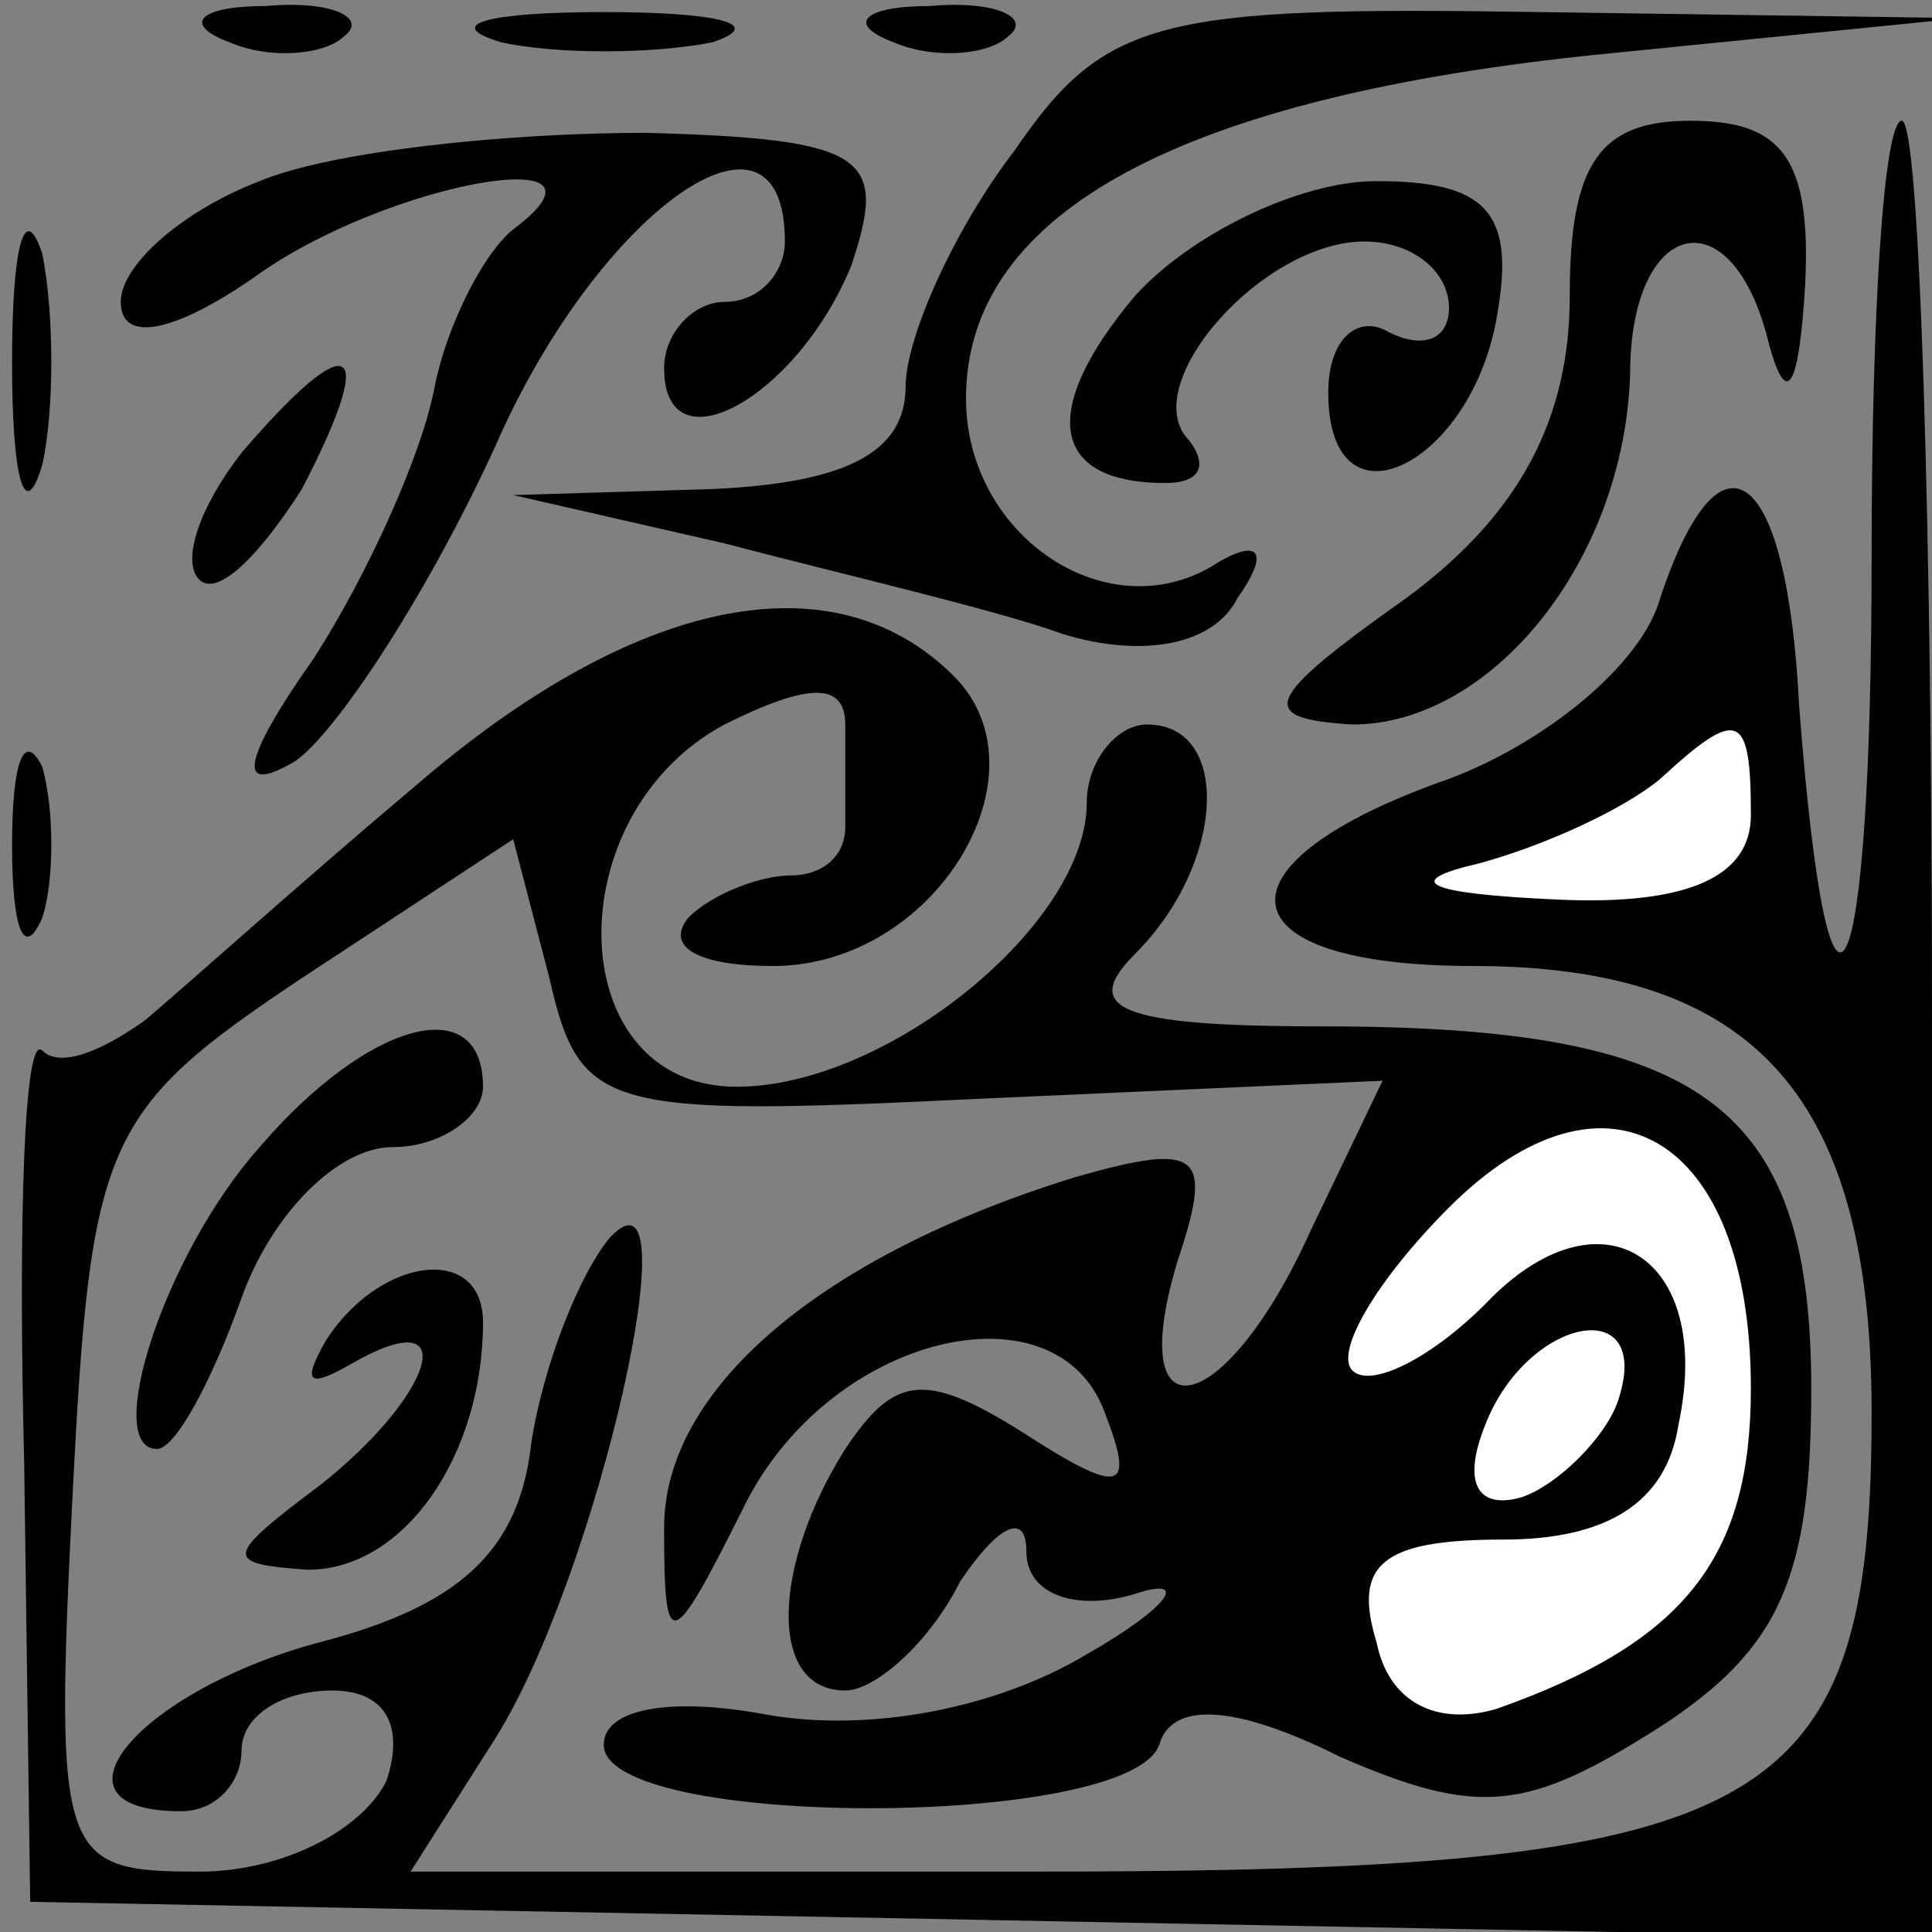 <?xml version="1.0" standalone="no"?>
<!DOCTYPE svg PUBLIC "-//W3C//DTD SVG 20010904//EN"
 "http://www.w3.org/TR/2001/REC-SVG-20010904/DTD/svg10.dtd">
<svg version="1.0" xmlns="http://www.w3.org/2000/svg"
 width="32pt" height="32pt" viewBox="0 0 32 32"
 preserveAspectRatio="xMidYMid meet">
<rect x="0" y="0" width="32" height="32" fill="#808080" stroke="none"/>
<g transform="translate(0,32) scale(0.1,-0.1)"
fill="#000000" stroke="none">
<path fill="#000000" stroke="none" d="M38 313 c7 -3 16 -2 19 1 4 3 -2 6 -13
5 -11 0 -14 -3 -6 -6z"/>
<path fill="#000000" stroke="none" d="M83 313 c9 -2 25 -2 35 0 9 3 1 5 -18
5 -19 0 -27 -2 -17 -5z"/>
<path fill="#000000" stroke="none" d="M148 313 c7 -3 16 -2 19 1 4 3 -2 6
-13 5 -11 0 -14 -3 -6 -6z"/>
<path fill="#000000" stroke="none" d="M168 295 c-10 -13 -18 -31 -18 -39 0
-11 -10 -16 -32 -17 l-33 -1 35 -8 c19 -5 45 -11 56 -15 13 -4 25 -2 29 6 5 7
4 10 -3 6 -18 -12 -42 4 -42 27 0 31 36 50 105 57 l60 6 -70 1 c-63 1 -72 -1
-87 -23z"/>
<path fill="#000000" stroke="none" d="M43 290 c-13 -5 -23 -14 -23 -20 0 -7
9 -5 22 4 22 16 63 23 43 8 -5 -4 -11 -16 -13 -26 -2 -11 -11 -31 -20 -45 -12
-17 -13 -23 -3 -17 7 5 22 28 33 52 17 39 48 61 48 34 0 -5 -4 -10 -10 -10 -5
0 -10 -5 -10 -11 0 -17 22 -5 31 17 6 18 3 21 -34 22 -23 0 -52 -3 -64 -8z"/>
<path fill="#000000" stroke="none" d="M260 271 c0 -20 -8 -36 -27 -50 -24
-17 -25 -20 -9 -21 23 0 45 27 46 58 0 26 17 30 23 5 3 -11 5 -7 6 10 1 21 -4
27 -19 27 -15 0 -20 -7 -20 -29z"/>
<path fill="#000000" stroke="none" d="M310 228 c0 -74 -7 -90 -12 -25 -2 40
-13 48 -23 18 -3 -11 -19 -24 -35 -30 -40 -14 -38 -31 4 -31 47 0 66 -22 66
-74 0 -67 -17 -76 -139 -76 l-103 0 14 22 c17 27 33 98 19 83 -5 -6 -11 -21
-13 -34 -2 -18 -12 -27 -35 -33 -30 -8 -47 -28 -23 -28 6 0 10 5 10 10 0 6 7
10 15 10 9 0 12 -6 9 -15 -4 -8 -17 -15 -31 -15 -23 0 -24 2 -21 62 3 59 5 64
38 86 l35 23 6 -23 c5 -22 9 -23 71 -20 l67 3 -12 -25 c-14 -31 -31 -35 -22
-5 6 18 4 20 -17 14 -42 -13 -68 -35 -68 -58 0 -21 1 -21 13 3 14 29 52 38 60
16 5 -13 3 -14 -14 -3 -16 10 -21 9 -29 -3 -12 -19 -13 -40 0 -40 5 0 14 8 19
18 6 9 11 12 11 5 0 -7 8 -10 18 -7 9 3 6 -2 -8 -10 -15 -9 -36 -13 -53 -10
-16 3 -27 1 -27 -5 0 -14 87 -14 92 0 2 7 12 7 30 -2 23 -10 31 -9 53 5 20 13
25 25 25 56 0 47 -18 60 -81 60 -34 0 -40 3 -31 12 15 15 16 38 2 38 -5 0 -10
-6 -10 -13 0 -20 -33 -47 -58 -47 -29 0 -30 45 -2 60 14 7 20 7 20 0 0 -5 0
-13 0 -17 0 -5 -4 -8 -9 -8 -5 0 -13 -3 -17 -7 -4 -5 2 -8 14 -8 27 0 46 32
30 48 -20 20 -53 13 -89 -18 -19 -16 -39 -34 -45 -39 -7 -5 -14 -8 -17 -5 -3
3 -4 -28 -3 -68 l1 -73 158 -3 157 -3 0 151 c0 82 -2 150 -5 150 -3 0 -5 -32
-5 -72z"/>
<path fill="#ffffff" stroke="none" d="M290 185 c0 -10 -10 -15 -32 -14 -22 1
-26 3 -13 6 11 3 24 9 30 14 13 12 15 11 15 -6z"/>
<path fill="#ffffff" stroke="none" d="M290 90 c0 -28 -11 -42 -42 -53 -10 -3
-18 1 -20 11 -4 13 1 17 21 17 17 0 27 6 29 19 6 28 -13 40 -32 20 -9 -9 -19
-14 -22 -11 -3 3 4 15 16 27 26 26 50 12 50 -30z"/>
<path fill="#ffffff" stroke="none" d="M268 88 c-2 -6 -10 -14 -16 -16 -7 -2
-10 2 -6 12 7 18 28 22 22 4z"/>
<path fill="#000000" stroke="none" d="M2 260 c0 -19 2 -27 5 -17 2 9 2 25 0
35 -3 9 -5 1 -5 -18z"/>
<path fill="#000000" stroke="none" d="M188 271 c-16 -19 -14 -31 5 -31 6 0 7
3 4 7 -9 9 12 33 29 33 8 0 14 -5 14 -11 0 -5 -4 -7 -10 -4 -5 3 -10 -1 -10
-10 0 -24 24 -12 28 13 3 17 -2 22 -20 22 -13 0 -31 -9 -40 -19z"/>
<path fill="#000000" stroke="none" d="M40 245 c-7 -9 -10 -18 -7 -21 3 -3 10
4 17 15 13 25 8 27 -10 6z"/>
<path fill="#000000" stroke="none" d="M2 180 c0 -14 2 -19 5 -12 2 6 2 18 0
25 -3 6 -5 1 -5 -13z"/>
<path fill="#000000" stroke="none" d="M43 130 c-16 -18 -26 -50 -17 -50 3 0
9 11 14 25 5 14 16 25 25 25 8 0 15 5 15 10 0 16 -19 11 -37 -10z"/>
<path fill="#000000" stroke="none" d="M54 98 c-4 -7 -3 -8 4 -4 19 11 14 -5
-5 -20 -16 -12 -16 -13 -2 -14 16 0 29 19 29 41 0 13 -17 11 -26 -3z"/>
</g>
</svg>
